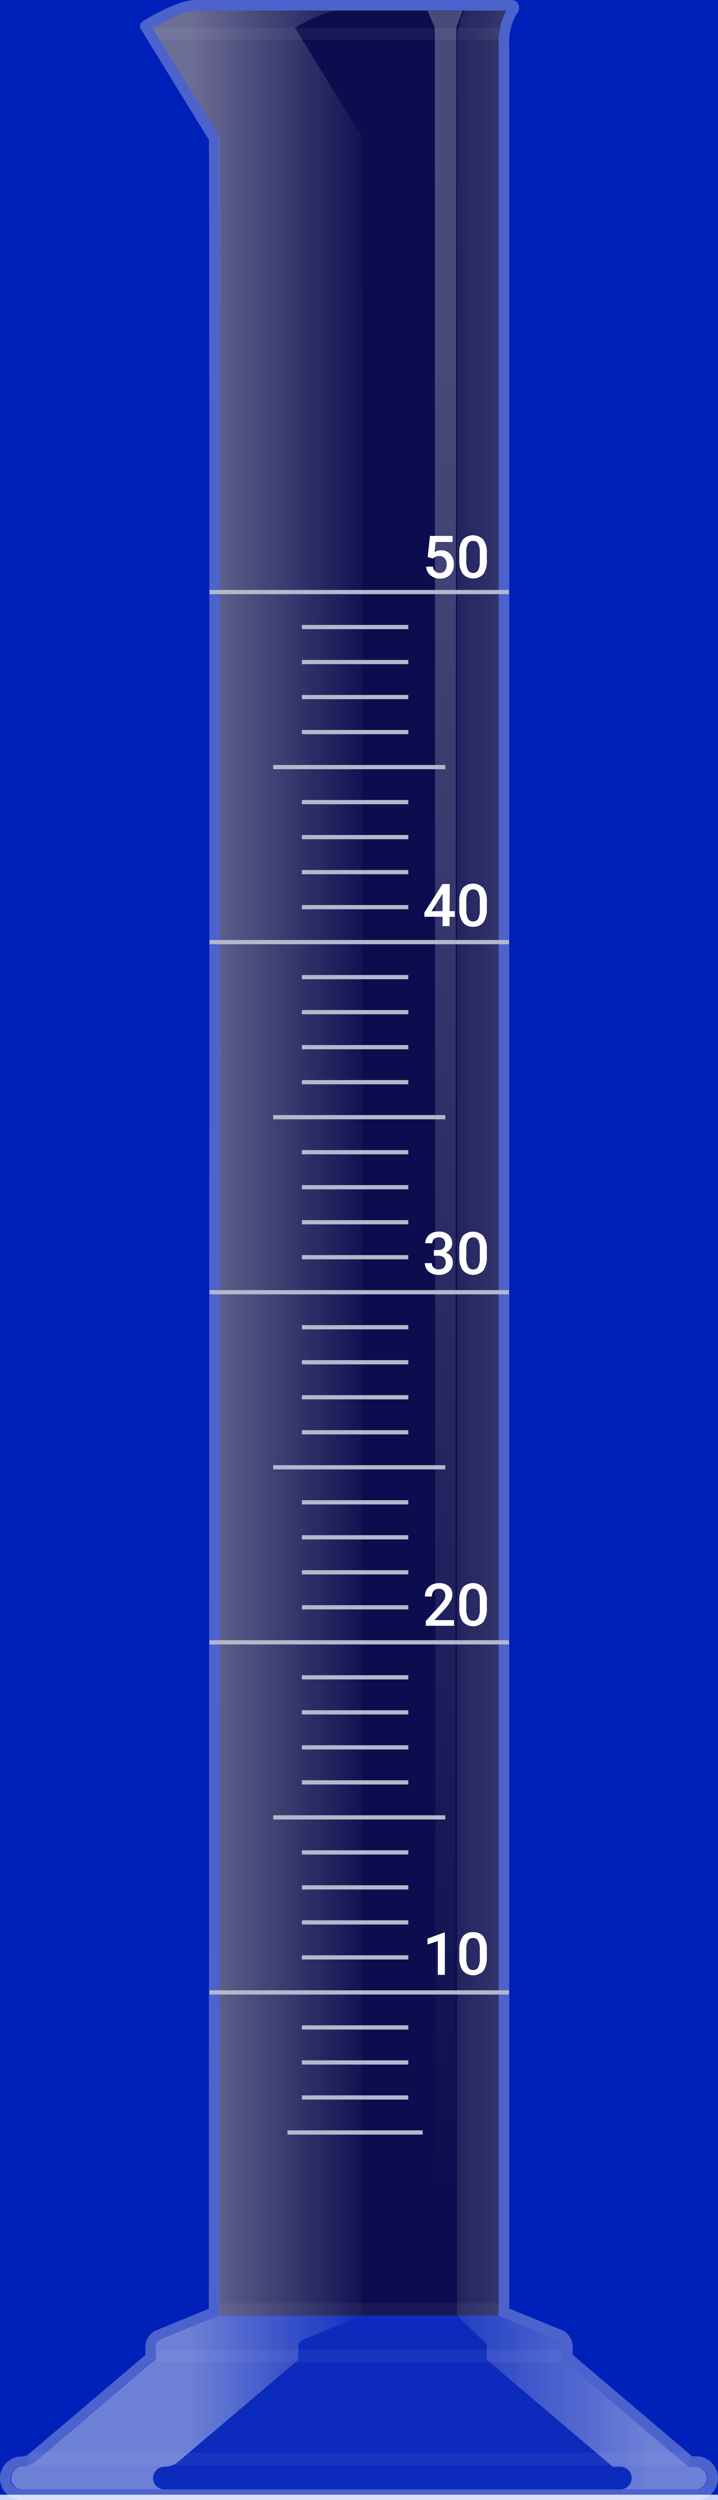<svg xmlns="http://www.w3.org/2000/svg" xmlns:xlink="http://www.w3.org/1999/xlink" viewBox="0 0 169.96 591.19"><defs><style>.cls-1{isolation:isolate;}.cls-2{fill:#0021b9;}.cls-3{fill:#cad4f9;}.cls-4{fill:#000145;}.cls-5{fill:none;stroke:#fff;stroke-width:2.5px;opacity:0.3;}.cls-10,.cls-5{stroke-miterlimit:10;}.cls-10,.cls-11,.cls-6{fill:#fff;}.cls-6{opacity:0.05;}.cls-7,.cls-8{mix-blend-mode:overlay;opacity:0.4;}.cls-7{fill:url(#Degradado_sin_nombre_30);}.cls-8{fill:url(#Degradado_sin_nombre_8);}.cls-9{opacity:0.5;fill:url(#Degradado_sin_nombre_31);}.cls-10{stroke:#b2b9cc;}</style><linearGradient id="Degradado_sin_nombre_30" x1="41.44" y1="295.59" x2="98" y2="295.59" gradientUnits="userSpaceOnUse"><stop offset="0.06" stop-color="#fff"/><stop offset="0.83" stop-color="#fff" stop-opacity="0"/></linearGradient><linearGradient id="Degradado_sin_nombre_8" x1="94.32" y1="295.59" x2="153.57" y2="295.59" gradientUnits="userSpaceOnUse"><stop offset="0" stop-color="#fff" stop-opacity="0"/><stop offset="1" stop-color="#fff"/></linearGradient><linearGradient id="Degradado_sin_nombre_31" x1="105.4" y1="81.01" x2="105.4" y2="537.25" gradientUnits="userSpaceOnUse"><stop offset="0" stop-color="#fff" stop-opacity="0.5"/><stop offset="0.96" stop-color="#fff" stop-opacity="0"/></linearGradient></defs><g class="cls-1"><g id="BG"><rect class="cls-2" x="-1773.86" y="-1884.42" width="4349.37" height="2651.6"/><rect class="cls-3" x="-1646.71" y="589.94" width="4169" height="17.26" rx="8.63"/></g><g id="probeta"><path id="liquido" class="cls-4" d="M118.05,547.59v-537a15.85,15.85,0,0,1,1.82-8.13H46.3c-2.78,0-8.06,2.79-10.22,4.07L51.72,32c.28.46.38.62.3,257.9,0,128.47-.11,257.71-.11,257.71"/><g id="cuerpo"><path id="contorno" class="cls-5" d="M164.81,589.94H5.15a3.9,3.9,0,0,1-3.9-3.9v0a3.9,3.9,0,0,1,3.9-3.9h0a4,4,0,0,0,2.52-.92l28-23.74v-2.51a3,3,0,0,1,1.89-2.8l13.12-5.37s.3-513.62,0-514.11L34.38,6.18c-.06-.09,7.88-4.93,11.92-4.93h74.79a.56.56,0,0,1,.48.84L121,3a14.45,14.45,0,0,0-1.71,7.61V546.75l13.12,5.37a3,3,0,0,1,1.89,2.8v2.51l29.07,24.66h1.43a3.9,3.9,0,0,1,3.9,3.9v0A3.9,3.9,0,0,1,164.81,589.94Z"/><path id="cuerpo-2" data-name="cuerpo" class="cls-6" d="M36.08,6.57,51.72,32c.28.46.38.62.3,257.9,0,128.47-.11,256.87-.11,256.87v.84L38,553.28a1.77,1.77,0,0,0-1.11,1.64V558L8.48,582.12a5.14,5.14,0,0,1-3.33,1.22,2.68,2.68,0,0,0,0,5.35H164.81a2.68,2.68,0,0,0,0-5.35h-1.89L133.06,558v-3.09a1.77,1.77,0,0,0-1.11-1.64l-13.9-5.69v-537a15.85,15.85,0,0,1,1.82-8.13H46.3C43.52,2.5,38.24,5.29,36.08,6.57Z"/><path id="brillo1" class="cls-7" d="M36.23,586a2.65,2.65,0,0,1,2.65-2.65,5.14,5.14,0,0,0,3.33-1.22L70.63,558v-3.09a1.77,1.77,0,0,1,1.11-1.64l13.9-5.69v-.84s.07-128.4.11-256.87c.08-257.28,0-257.44-.3-257.9L69.81,6.57C72,5.29,77.25,2.5,80,2.5H46.3c-2.78,0-8.06,2.79-10.22,4.07L51.72,32c.28.46.38.62.3,257.9,0,128.47-.11,256.87-.11,256.87v.84L38,553.28a1.77,1.77,0,0,0-1.11,1.64V558L8.48,582.12a5.14,5.14,0,0,1-3.33,1.22,2.68,2.68,0,0,0,0,5.35H38.88A2.67,2.67,0,0,1,36.23,586Z"/><path id="brillo2" class="cls-8" d="M164.81,583.34h-1.89L133.06,558v-3.09a1.77,1.77,0,0,0-1.11-1.64l-13.9-5.69v-537a15.85,15.85,0,0,1,1.82-8.13H110a15.93,15.93,0,0,0-1.81,8.13v537l5.9,5.69a1.76,1.76,0,0,1,1.1,1.64V558l29.86,25.33H147a2.68,2.68,0,0,1,0,5.35h17.83a2.68,2.68,0,0,0,0-5.35Z"/><path id="brillo3" class="cls-9" d="M157.1,586a2.66,2.66,0,0,0-2.64-2.7h-1.89L122.71,558v-3.09a1.76,1.76,0,0,0-1.1-1.64l-13.9-5.69L108,6.54l1.52-4h-8.3l1.7,4,.18,541.05-13.9,5.69a1.76,1.76,0,0,0-1.1,1.64V558L59.66,582.12a5.14,5.14,0,0,1-3.33,1.22,2.68,2.68,0,0,0,0,5.35h98.13A2.65,2.65,0,0,0,157.1,586Z"/><path id="brillo4" class="cls-6" d="M118.16,9.34H37.69L36.2,6.54h82A10.53,10.53,0,0,0,118.16,9.34Z"/><rect id="brillo5" class="cls-6" x="51.83" y="544.66" width="66.33" height="2.97"/><rect id="brillo6" class="cls-6" x="37.18" y="555.68" width="95.64" height="2.97"/><rect id="brillo7" class="cls-6" x="6.82" y="580" width="156.35" height="2.97"/><g id="escala"><line class="cls-10" x1="68.05" y1="504.28" x2="100.05" y2="504.28"/><line class="cls-10" x1="71.45" y1="496" x2="96.65" y2="496"/><line class="cls-10" x1="71.45" y1="487.72" x2="96.65" y2="487.72"/><line class="cls-10" x1="71.45" y1="479.44" x2="96.65" y2="479.44"/><line class="cls-10" x1="49.58" y1="471.16" x2="120.49" y2="471.16"/><line class="cls-10" x1="71.45" y1="462.88" x2="96.65" y2="462.88"/><line class="cls-10" x1="71.45" y1="454.6" x2="96.65" y2="454.6"/><line class="cls-10" x1="71.45" y1="446.32" x2="96.65" y2="446.32"/><line class="cls-10" x1="71.45" y1="438.05" x2="96.65" y2="438.05"/><line class="cls-10" x1="71.45" y1="413.21" x2="96.65" y2="413.21"/><line class="cls-10" x1="71.45" y1="404.93" x2="96.65" y2="404.93"/><line class="cls-10" x1="71.45" y1="396.65" x2="96.65" y2="396.65"/><line class="cls-10" x1="64.67" y1="429.77" x2="105.4" y2="429.77"/><line class="cls-10" x1="71.45" y1="421.49" x2="96.65" y2="421.49"/><line class="cls-10" x1="49.58" y1="388.37" x2="120.49" y2="388.37"/><line class="cls-10" x1="71.45" y1="380.09" x2="96.65" y2="380.09"/><line class="cls-10" x1="71.45" y1="371.81" x2="96.65" y2="371.81"/><line class="cls-10" x1="71.45" y1="363.54" x2="96.65" y2="363.54"/><line class="cls-10" x1="71.45" y1="355.26" x2="96.65" y2="355.26"/><line class="cls-10" x1="71.45" y1="330.42" x2="96.65" y2="330.42"/><line class="cls-10" x1="71.45" y1="322.14" x2="96.65" y2="322.14"/><line class="cls-10" x1="71.45" y1="313.86" x2="96.65" y2="313.86"/><line class="cls-10" x1="64.67" y1="346.98" x2="105.4" y2="346.98"/><line class="cls-10" x1="71.45" y1="338.7" x2="96.65" y2="338.7"/><line class="cls-10" x1="49.58" y1="305.58" x2="120.49" y2="305.58"/><line class="cls-10" x1="71.45" y1="297.3" x2="96.65" y2="297.3"/><line class="cls-10" x1="71.45" y1="289.03" x2="96.65" y2="289.03"/><line class="cls-10" x1="71.45" y1="280.75" x2="96.65" y2="280.75"/><line class="cls-10" x1="71.45" y1="272.47" x2="96.65" y2="272.47"/><line class="cls-10" x1="71.45" y1="247.63" x2="96.65" y2="247.63"/><line class="cls-10" x1="71.45" y1="239.35" x2="96.65" y2="239.35"/><line class="cls-10" x1="71.45" y1="231.07" x2="96.65" y2="231.07"/><line class="cls-10" x1="64.67" y1="264.19" x2="105.4" y2="264.19"/><line class="cls-10" x1="71.45" y1="255.91" x2="96.65" y2="255.91"/><line class="cls-10" x1="49.58" y1="222.79" x2="120.49" y2="222.79"/><line class="cls-10" x1="71.45" y1="214.52" x2="96.65" y2="214.52"/><line class="cls-10" x1="71.45" y1="206.24" x2="96.65" y2="206.24"/><line class="cls-10" x1="71.45" y1="197.96" x2="96.65" y2="197.96"/><line class="cls-10" x1="71.45" y1="189.68" x2="96.65" y2="189.68"/><line class="cls-10" x1="71.45" y1="164.84" x2="96.65" y2="164.84"/><line class="cls-10" x1="71.45" y1="156.56" x2="96.65" y2="156.56"/><line class="cls-10" x1="71.45" y1="148.28" x2="96.65" y2="148.28"/><line class="cls-10" x1="64.67" y1="181.4" x2="105.4" y2="181.4"/><line class="cls-10" x1="71.45" y1="173.12" x2="96.65" y2="173.12"/><line class="cls-10" x1="49.58" y1="140.01" x2="120.49" y2="140.01"/><g id="_50" data-name="50"><path class="cls-11" d="M101.24,131.73l.54-5h5.35v1.43h-4l-.27,2.38a3.12,3.12,0,0,1,1.56-.4,2.79,2.79,0,0,1,2.21.91,3.59,3.59,0,0,1,.79,2.45,3.3,3.3,0,0,1-.88,2.42,3.18,3.18,0,0,1-2.4.9,3.32,3.32,0,0,1-2.26-.78,2.85,2.85,0,0,1-1-2.05h1.61a1.76,1.76,0,0,0,.52,1.11,1.57,1.57,0,0,0,1.11.39,1.4,1.4,0,0,0,1.19-.55,2.32,2.32,0,0,0,.43-1.49,2.13,2.13,0,0,0-.47-1.44,1.67,1.67,0,0,0-1.3-.53,2.18,2.18,0,0,0-.77.12,2.14,2.14,0,0,0-.68.47Z"/><path class="cls-11" d="M115.24,132.48a5.49,5.49,0,0,1-.8,3.24,3.29,3.29,0,0,1-4.87,0,5.15,5.15,0,0,1-.84-3.15v-1.72a5.4,5.4,0,0,1,.8-3.22,3.36,3.36,0,0,1,4.89,0,5.23,5.23,0,0,1,.82,3.14Zm-1.66-1.86a4.3,4.3,0,0,0-.38-2.06,1.32,1.32,0,0,0-1.22-.65,1.3,1.3,0,0,0-1.19.62,3.9,3.9,0,0,0-.41,1.93v2.26a4.34,4.34,0,0,0,.39,2.08,1.32,1.32,0,0,0,1.23.68,1.29,1.29,0,0,0,1.18-.63,4.08,4.08,0,0,0,.4-2Z"/></g><g id="_40" data-name="40"><path class="cls-11" d="M106.42,215.47h1.23v1.34h-1.23V219h-1.66v-2.21h-4.3l0-1,4.29-6.73h1.72Zm-4.27,0h2.61v-4.15l-.13.22Z"/><path class="cls-11" d="M115.24,214.83a5.49,5.49,0,0,1-.8,3.24,2.83,2.83,0,0,1-2.44,1.09,2.88,2.88,0,0,1-2.43-1.06,5.15,5.15,0,0,1-.84-3.15v-1.73a5.34,5.34,0,0,1,.8-3.21,3.34,3.34,0,0,1,4.89,0,5.2,5.2,0,0,1,.82,3.13ZM113.58,213a4.26,4.26,0,0,0-.38-2.05,1.45,1.45,0,0,0-2.41,0,3.93,3.93,0,0,0-.41,1.93v2.26a4.34,4.34,0,0,0,.39,2.08,1.32,1.32,0,0,0,1.23.68,1.29,1.29,0,0,0,1.18-.63,4.08,4.08,0,0,0,.4-2Z"/></g><g id="_30" data-name="30"><path class="cls-11" d="M102.72,295.61h1a1.76,1.76,0,0,0,1.21-.39,1.42,1.42,0,0,0,.45-1.13A1.53,1.53,0,0,0,105,293a1.48,1.48,0,0,0-1.14-.4,1.57,1.57,0,0,0-1.1.39,1.28,1.28,0,0,0-.43,1h-1.66a2.47,2.47,0,0,1,.41-1.4,2.71,2.71,0,0,1,1.13-1,3.78,3.78,0,0,1,1.63-.35,3.43,3.43,0,0,1,2.34.75,2.61,2.61,0,0,1,.85,2.08,2.12,2.12,0,0,1-.42,1.26,2.76,2.76,0,0,1-1.11.89,2.31,2.31,0,0,1,1.68,2.32,2.68,2.68,0,0,1-.92,2.13,3.58,3.58,0,0,1-2.42.8,3.54,3.54,0,0,1-2.35-.77,2.53,2.53,0,0,1-.92-2h1.66a1.37,1.37,0,0,0,.45,1.07,1.66,1.66,0,0,0,1.18.41,1.75,1.75,0,0,0,1.22-.41,1.83,1.83,0,0,0,0-2.4,2,2,0,0,0-1.38-.42h-1Z"/><path class="cls-11" d="M115.24,297.16a5.49,5.49,0,0,1-.8,3.24,3.29,3.29,0,0,1-4.87,0,5.12,5.12,0,0,1-.84-3.15v-1.72a5.4,5.4,0,0,1,.8-3.22,3.36,3.36,0,0,1,4.89,0,5.23,5.23,0,0,1,.82,3.14Zm-1.66-1.86a4.26,4.26,0,0,0-.38-2.05,1.45,1.45,0,0,0-2.41,0,3.9,3.9,0,0,0-.41,1.93v2.26a4.34,4.34,0,0,0,.39,2.08,1.32,1.32,0,0,0,1.23.68,1.29,1.29,0,0,0,1.18-.63,4.08,4.08,0,0,0,.4-2Z"/></g><g id="_20" data-name="20"><path class="cls-11" d="M107.49,384.46H100.8v-1.14l3.31-3.62a8.49,8.49,0,0,0,1-1.34,2.14,2.14,0,0,0,.3-1.07,1.61,1.61,0,0,0-.4-1.15,1.41,1.41,0,0,0-1.08-.44,1.61,1.61,0,0,0-1.25.49,2,2,0,0,0-.44,1.35h-1.66a3.22,3.22,0,0,1,.41-1.64,2.92,2.92,0,0,1,1.18-1.13,3.8,3.8,0,0,1,1.78-.4,3.32,3.32,0,0,1,2.28.73,2.5,2.5,0,0,1,.84,2,3.39,3.39,0,0,1-.42,1.56,8.88,8.88,0,0,1-1.38,1.86l-2.43,2.6h4.62Z"/><path class="cls-11" d="M115.24,380.27a5.43,5.43,0,0,1-.8,3.23,3.3,3.3,0,0,1-4.87,0,5.15,5.15,0,0,1-.84-3.15v-1.72a5.4,5.4,0,0,1,.8-3.22,3.36,3.36,0,0,1,4.89,0,5.2,5.2,0,0,1,.82,3.13Zm-1.66-1.86a4.3,4.3,0,0,0-.38-2.06,1.32,1.32,0,0,0-1.22-.65,1.3,1.3,0,0,0-1.19.62,3.9,3.9,0,0,0-.41,1.93v2.26a4.26,4.26,0,0,0,.39,2.07,1.31,1.31,0,0,0,1.23.69,1.29,1.29,0,0,0,1.18-.63,4.14,4.14,0,0,0,.4-2Z"/></g><g id="_10" data-name="10"><path class="cls-11" d="M105.3,467h-1.66v-8l-2.44.83v-1.39l3.88-1.43h.22Z"/><path class="cls-11" d="M115.24,462.81a5.43,5.43,0,0,1-.8,3.23,3.3,3.3,0,0,1-4.87,0,5.15,5.15,0,0,1-.84-3.15V461.2a5.4,5.4,0,0,1,.8-3.22,2.85,2.85,0,0,1,2.45-1.07,2.91,2.91,0,0,1,2.44,1,5.2,5.2,0,0,1,.82,3.13ZM113.58,461a4.3,4.3,0,0,0-.38-2.06,1.32,1.32,0,0,0-1.22-.65,1.3,1.3,0,0,0-1.19.62,3.9,3.9,0,0,0-.41,1.93v2.26a4.26,4.26,0,0,0,.39,2.07,1.31,1.31,0,0,0,1.23.69,1.29,1.29,0,0,0,1.18-.63,4.14,4.14,0,0,0,.4-2Z"/></g></g></g></g></g></svg>